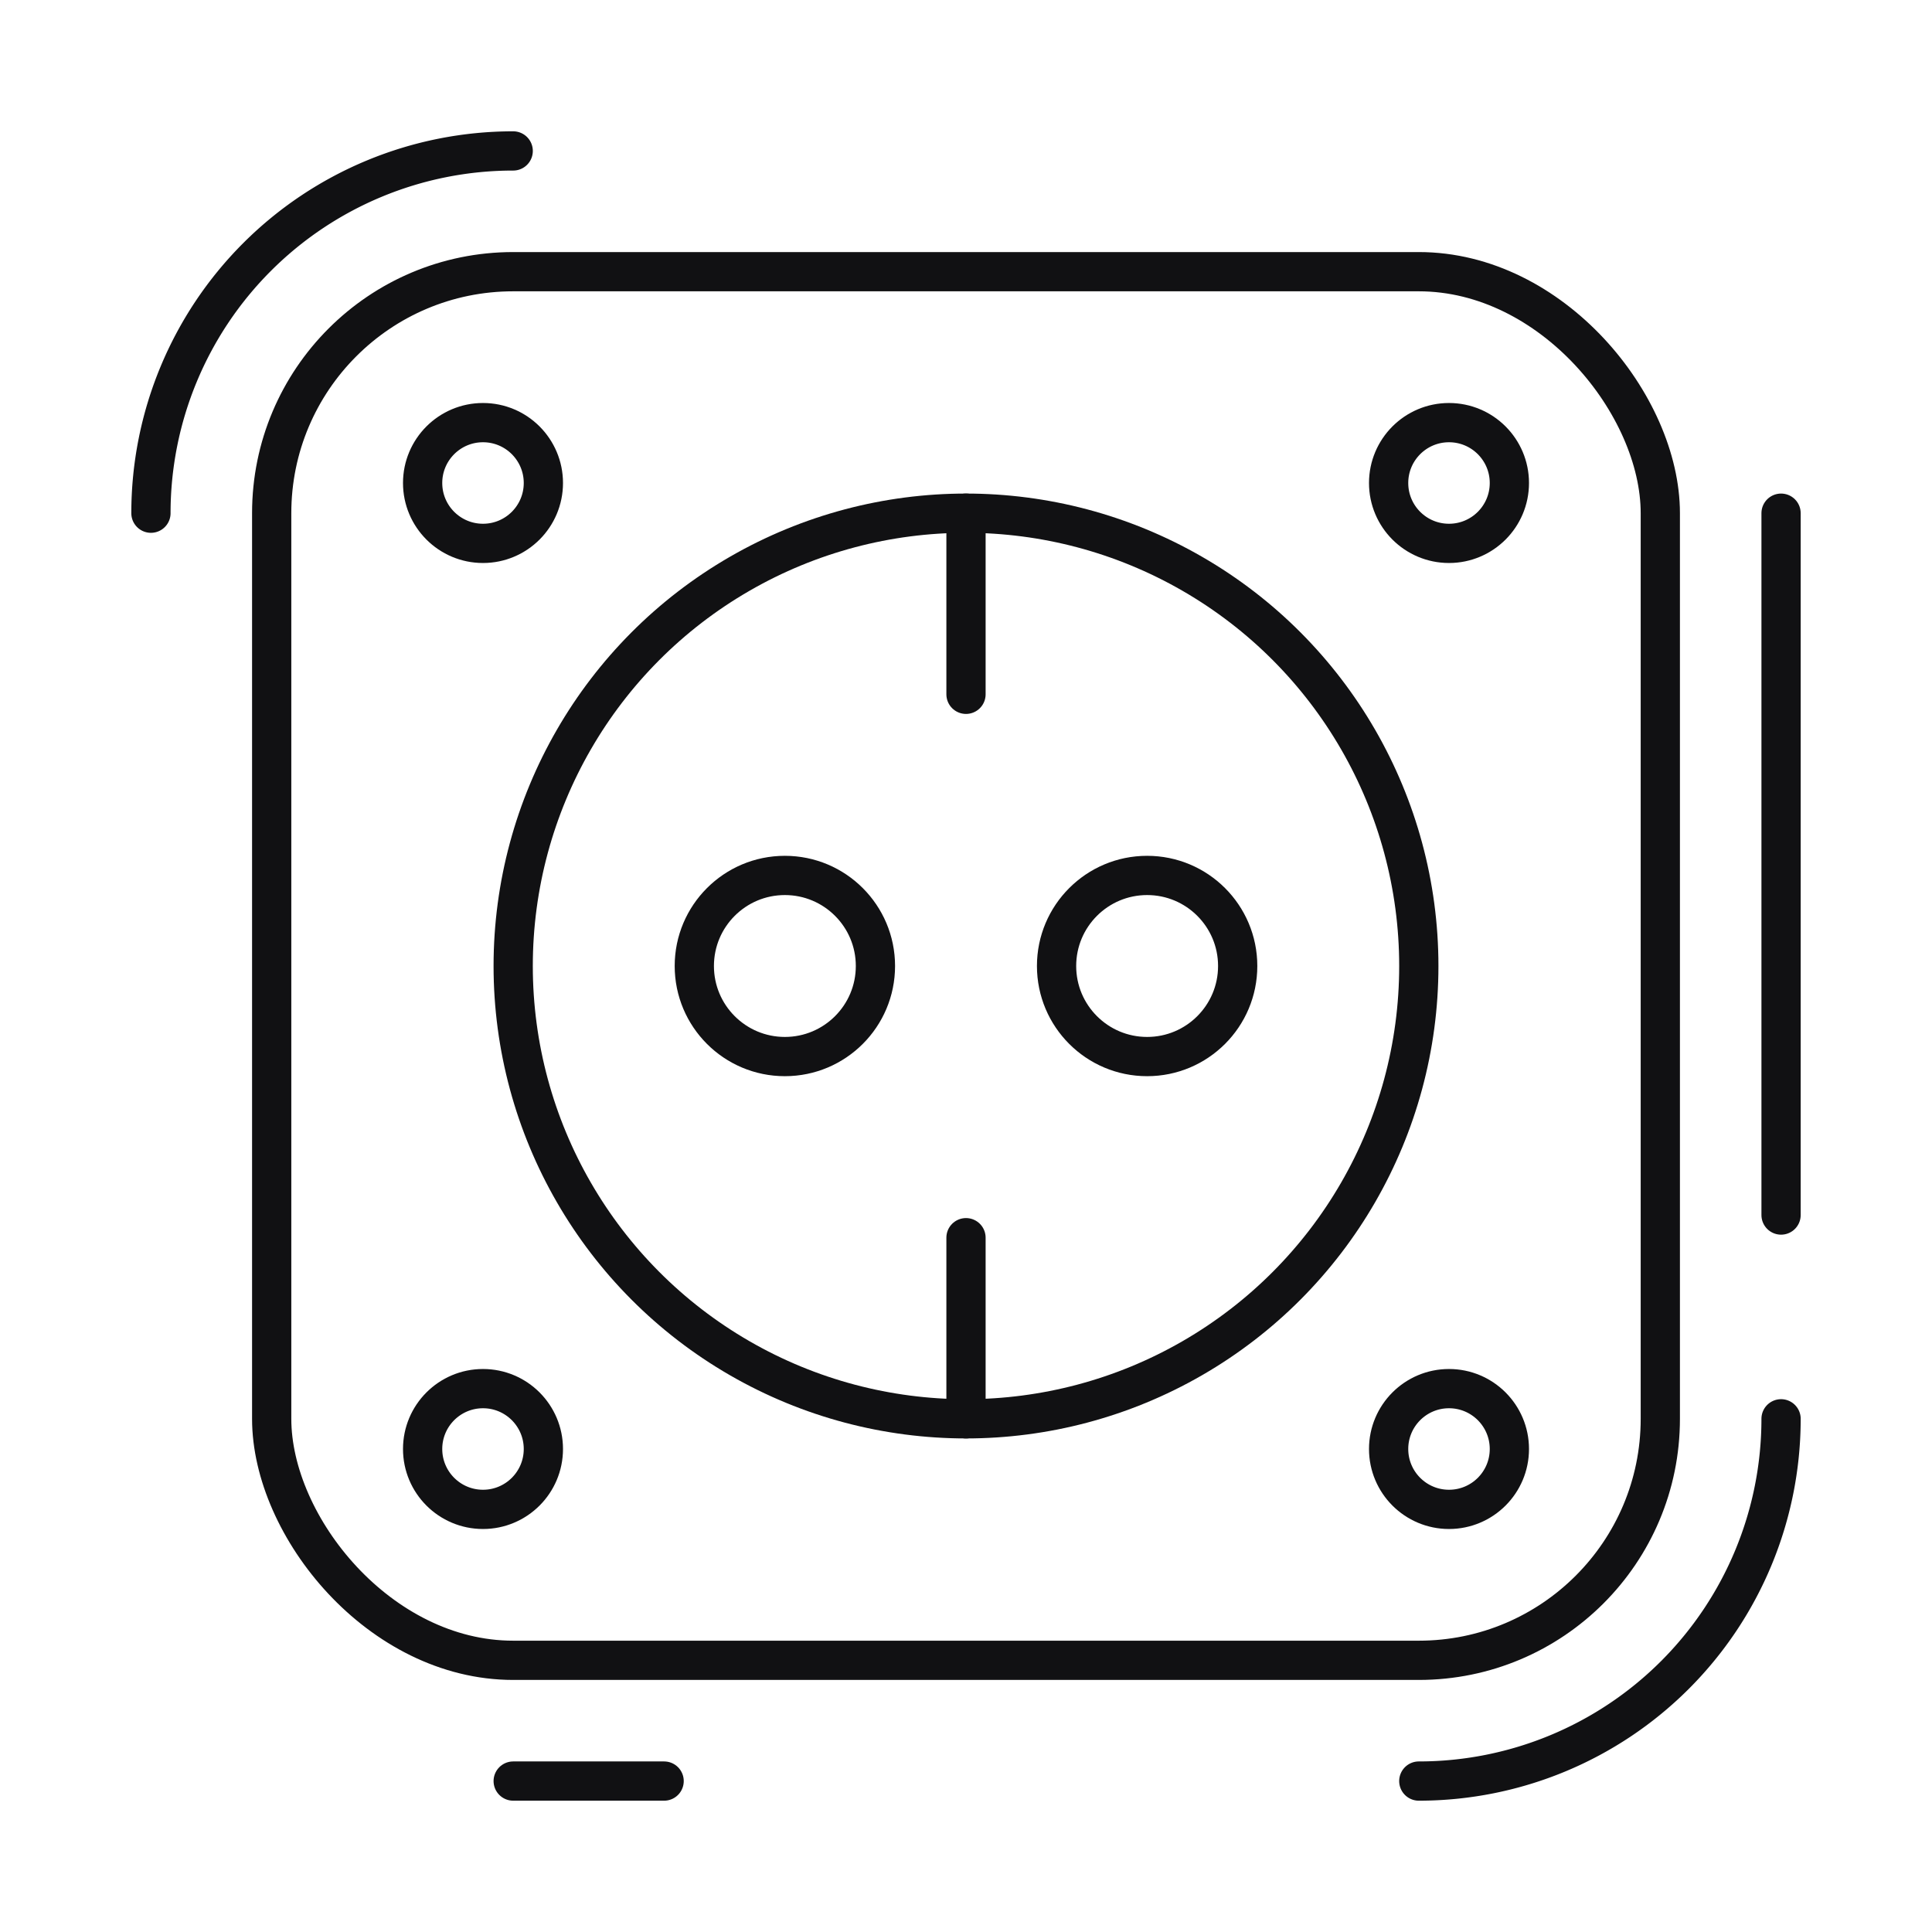 <?xml version="1.0" encoding="UTF-8" standalone="no"?>
<svg
   viewBox="0 0 64 64"
   version="1.1"
   id="svg8"
   sodipodi:docname="socket_modified.svg"
   inkscape:export-filename="socket_modified.png"
   inkscape:export-xdpi="768"
   inkscape:export-ydpi="768"
   inkscape:version="1.4 (e7c3feb1, 2024-10-09)"
   xmlns:inkscape="http://www.inkscape.org/namespaces/inkscape"
   xmlns:sodipodi="http://sodipodi.sourceforge.net/DTD/sodipodi-0.dtd"
   xmlns="http://www.w3.org/2000/svg"
   xmlns:svg="http://www.w3.org/2000/svg">
  <sodipodi:namedview
     id="namedview8"
     pagecolor="#ffffff"
     bordercolor="#000000"
     borderopacity="0.25"
     inkscape:showpageshadow="2"
     inkscape:pageopacity="0.0"
     inkscape:pagecheckerboard="0"
     inkscape:deskcolor="#d1d1d1"
     showgrid="false"
     inkscape:zoom="14.453125"
     inkscape:cx="32"
     inkscape:cy="32"
     inkscape:window-width="1920"
     inkscape:window-height="1080"
     inkscape:window-x="0"
     inkscape:window-y="0"
     inkscape:window-maximized="0"
     inkscape:current-layer="icons" />
  <defs
     id="defs1">
    <style
       id="style1">.cls-1,.cls-2{fill:none;}.cls-1{stroke:#434a54;stroke-linecap:round;stroke-linejoin:round;stroke-width:2px;}</style>
  </defs>
  <title
     id="title1" />
  <g
     data-name="katman 2"
     id="katman_2">
    <g
       id="icons">
      <path
         class="cls-1"
         d="M5,17A12,12,0,0,1,17,5"
         id="path1"
         style="stroke-width:1.3;stroke-dasharray:none;stroke:#111113;stroke-opacity:1" />
      <line
         class="cls-1"
         x1="22"
         x2="17"
         y1="59"
         y2="59"
         id="line1"
         style="stroke-width:1.3;stroke-dasharray:none;stroke:#111113;stroke-opacity:1" />
      <path
         class="cls-1"
         d="M59,47A12,12,0,0,1,47,59"
         id="path2"
         style="stroke-width:1.3;stroke-dasharray:none;stroke:#111113;stroke-opacity:1" />
      <line
         class="cls-1"
         x1="59"
         x2="59"
         y1="17"
         y2="40.25"
         id="line2"
         style="stroke-width:1.3;stroke-dasharray:none;stroke:#111113;stroke-opacity:1" />
      <rect
         class="cls-1"
         height="46"
         rx="8"
         ry="8"
         width="46"
         x="9"
         y="9"
         id="rect2"
         style="stroke-width:1.3;stroke-dasharray:none;stroke:#111113;stroke-opacity:1" />
      <circle
         class="cls-1"
         cx="32"
         cy="32"
         r="15"
         id="circle2"
         style="stroke-width:1.3;stroke-dasharray:none;stroke:#111113;stroke-opacity:1" />
      <circle
         class="cls-1"
         cx="16"
         cy="16"
         r="2"
         id="circle3"
         style="stroke-width:1.3;stroke-dasharray:none;stroke:#111113;stroke-opacity:1" />
      <circle
         class="cls-1"
         cx="48"
         cy="16"
         r="2"
         id="circle4"
         style="stroke-width:1.3;stroke-dasharray:none;stroke:#111113;stroke-opacity:1" />
      <circle
         class="cls-1"
         cx="16"
         cy="48"
         r="2"
         id="circle5"
         style="stroke-width:1.3;stroke-dasharray:none;stroke:#111113;stroke-opacity:1" />
      <circle
         class="cls-1"
         cx="48"
         cy="48"
         r="2"
         id="circle6"
         style="stroke-width:1.3;stroke-dasharray:none;stroke:#111113;stroke-opacity:1" />
      <line
         class="cls-1"
         x1="32"
         x2="32"
         y1="17"
         y2="23"
         id="line6"
         style="stroke-width:1.3;stroke-dasharray:none;stroke:#111113;stroke-opacity:1" />
      <line
         class="cls-1"
         x1="32"
         x2="32"
         y1="41"
         y2="47"
         id="line7"
         style="stroke-width:1.3;stroke-dasharray:none;stroke:#111113;stroke-opacity:1" />
      <circle
         class="cls-1"
         cx="26"
         cy="32"
         r="3"
         id="circle7"
         style="stroke-width:1.3;stroke-dasharray:none;stroke:#111113;stroke-opacity:1" />
      <circle
         class="cls-1"
         cx="38"
         cy="32"
         r="3"
         id="circle8"
         style="stroke-width:1.3;stroke-dasharray:none;stroke:#111113;stroke-opacity:1" />
      <rect
         class="cls-2"
         height="64"
         width="64"
         id="rect8" />
    </g>
  </g>
</svg>
